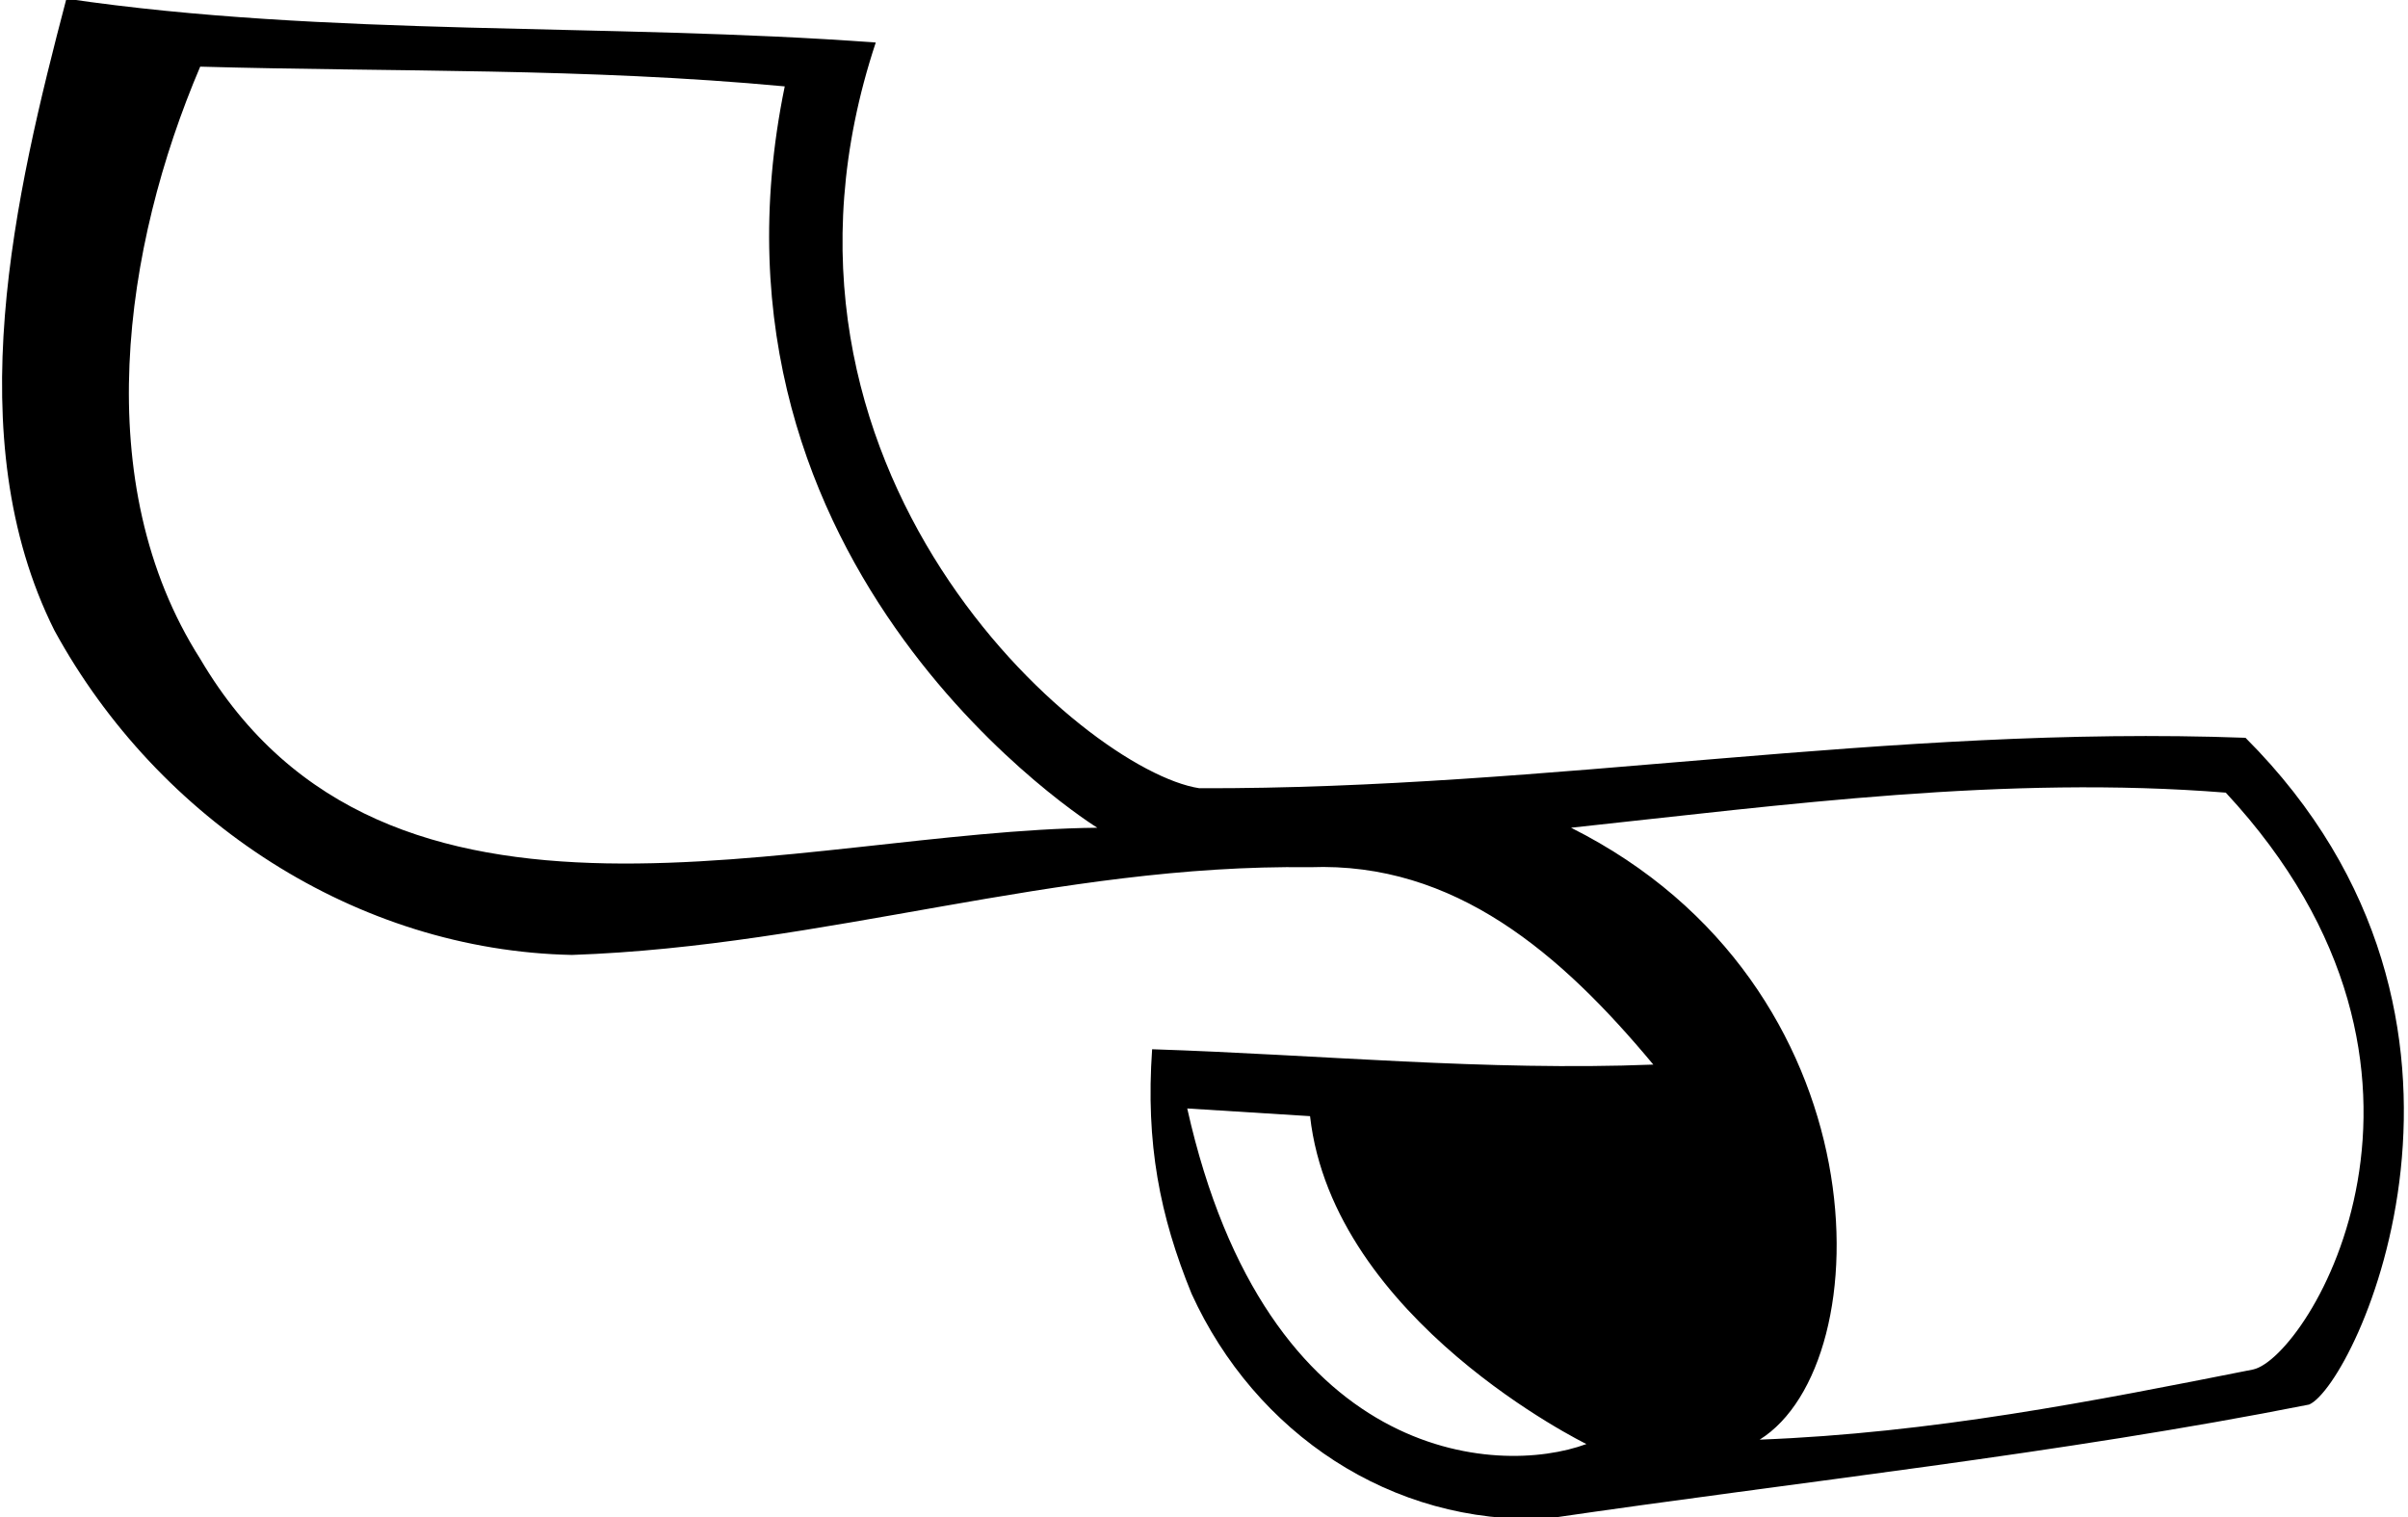<?xml version="1.0" encoding="UTF-8"?>
<svg xmlns="http://www.w3.org/2000/svg" xmlns:xlink="http://www.w3.org/1999/xlink" width="538pt" height="339pt" viewBox="0 0 538 339" version="1.1">
<g id="surface1">
<path style=" stroke:none;fill-rule:nonzero;fill:rgb(0%,0%,0%);fill-opacity:1;" d="M 501.695 164.844 C 422.062 161.902 346.598 176.359 267.945 176.113 C 242.219 172.195 164 105 195.664 9.5 C 135.879 5.09 72.91 8.273 14.84 -0.301 C 3.324 43.559 -9.418 97.707 12.145 140.832 C 35.422 183.465 79.77 212.379 127.797 213.359 C 184.641 211.398 235.848 193.023 292.695 193.758 C 325.035 192.531 348.805 213.113 369.387 237.859 C 332.141 239.332 294.898 235.652 257.41 234.43 C 255.941 255.504 259.125 271.672 266.23 289.07 C 280.441 320.188 310.824 340.77 345.617 339.301 C 402.465 330.969 460.285 324.844 515.906 313.816 C 526.199 309.406 564.926 228.074 501.695 164.844 Z M 44.73 147.203 C 19.738 108 27.582 55.074 44.73 14.891 C 88.344 16.117 130.734 15.137 175.328 19.301 C 153 128 245.16 184.938 245.16 184.938 C 178.27 185.672 86.387 218.016 44.73 147.203 Z M 265.254 247.66 L 292.695 249.379 C 297.84 295 354.438 322.637 354.438 322.637 C 334.594 329.988 283 327 265.254 247.66 Z M 503.41 305.977 C 467.637 313.082 431.617 320.188 393.152 321.656 C 420.594 304.508 421 220 351.008 184.938 C 399.031 179.789 448.035 173.176 497.285 177.098 C 555.391 239.609 515.664 303.281 503.41 305.977 "/>
</g>
</svg>
